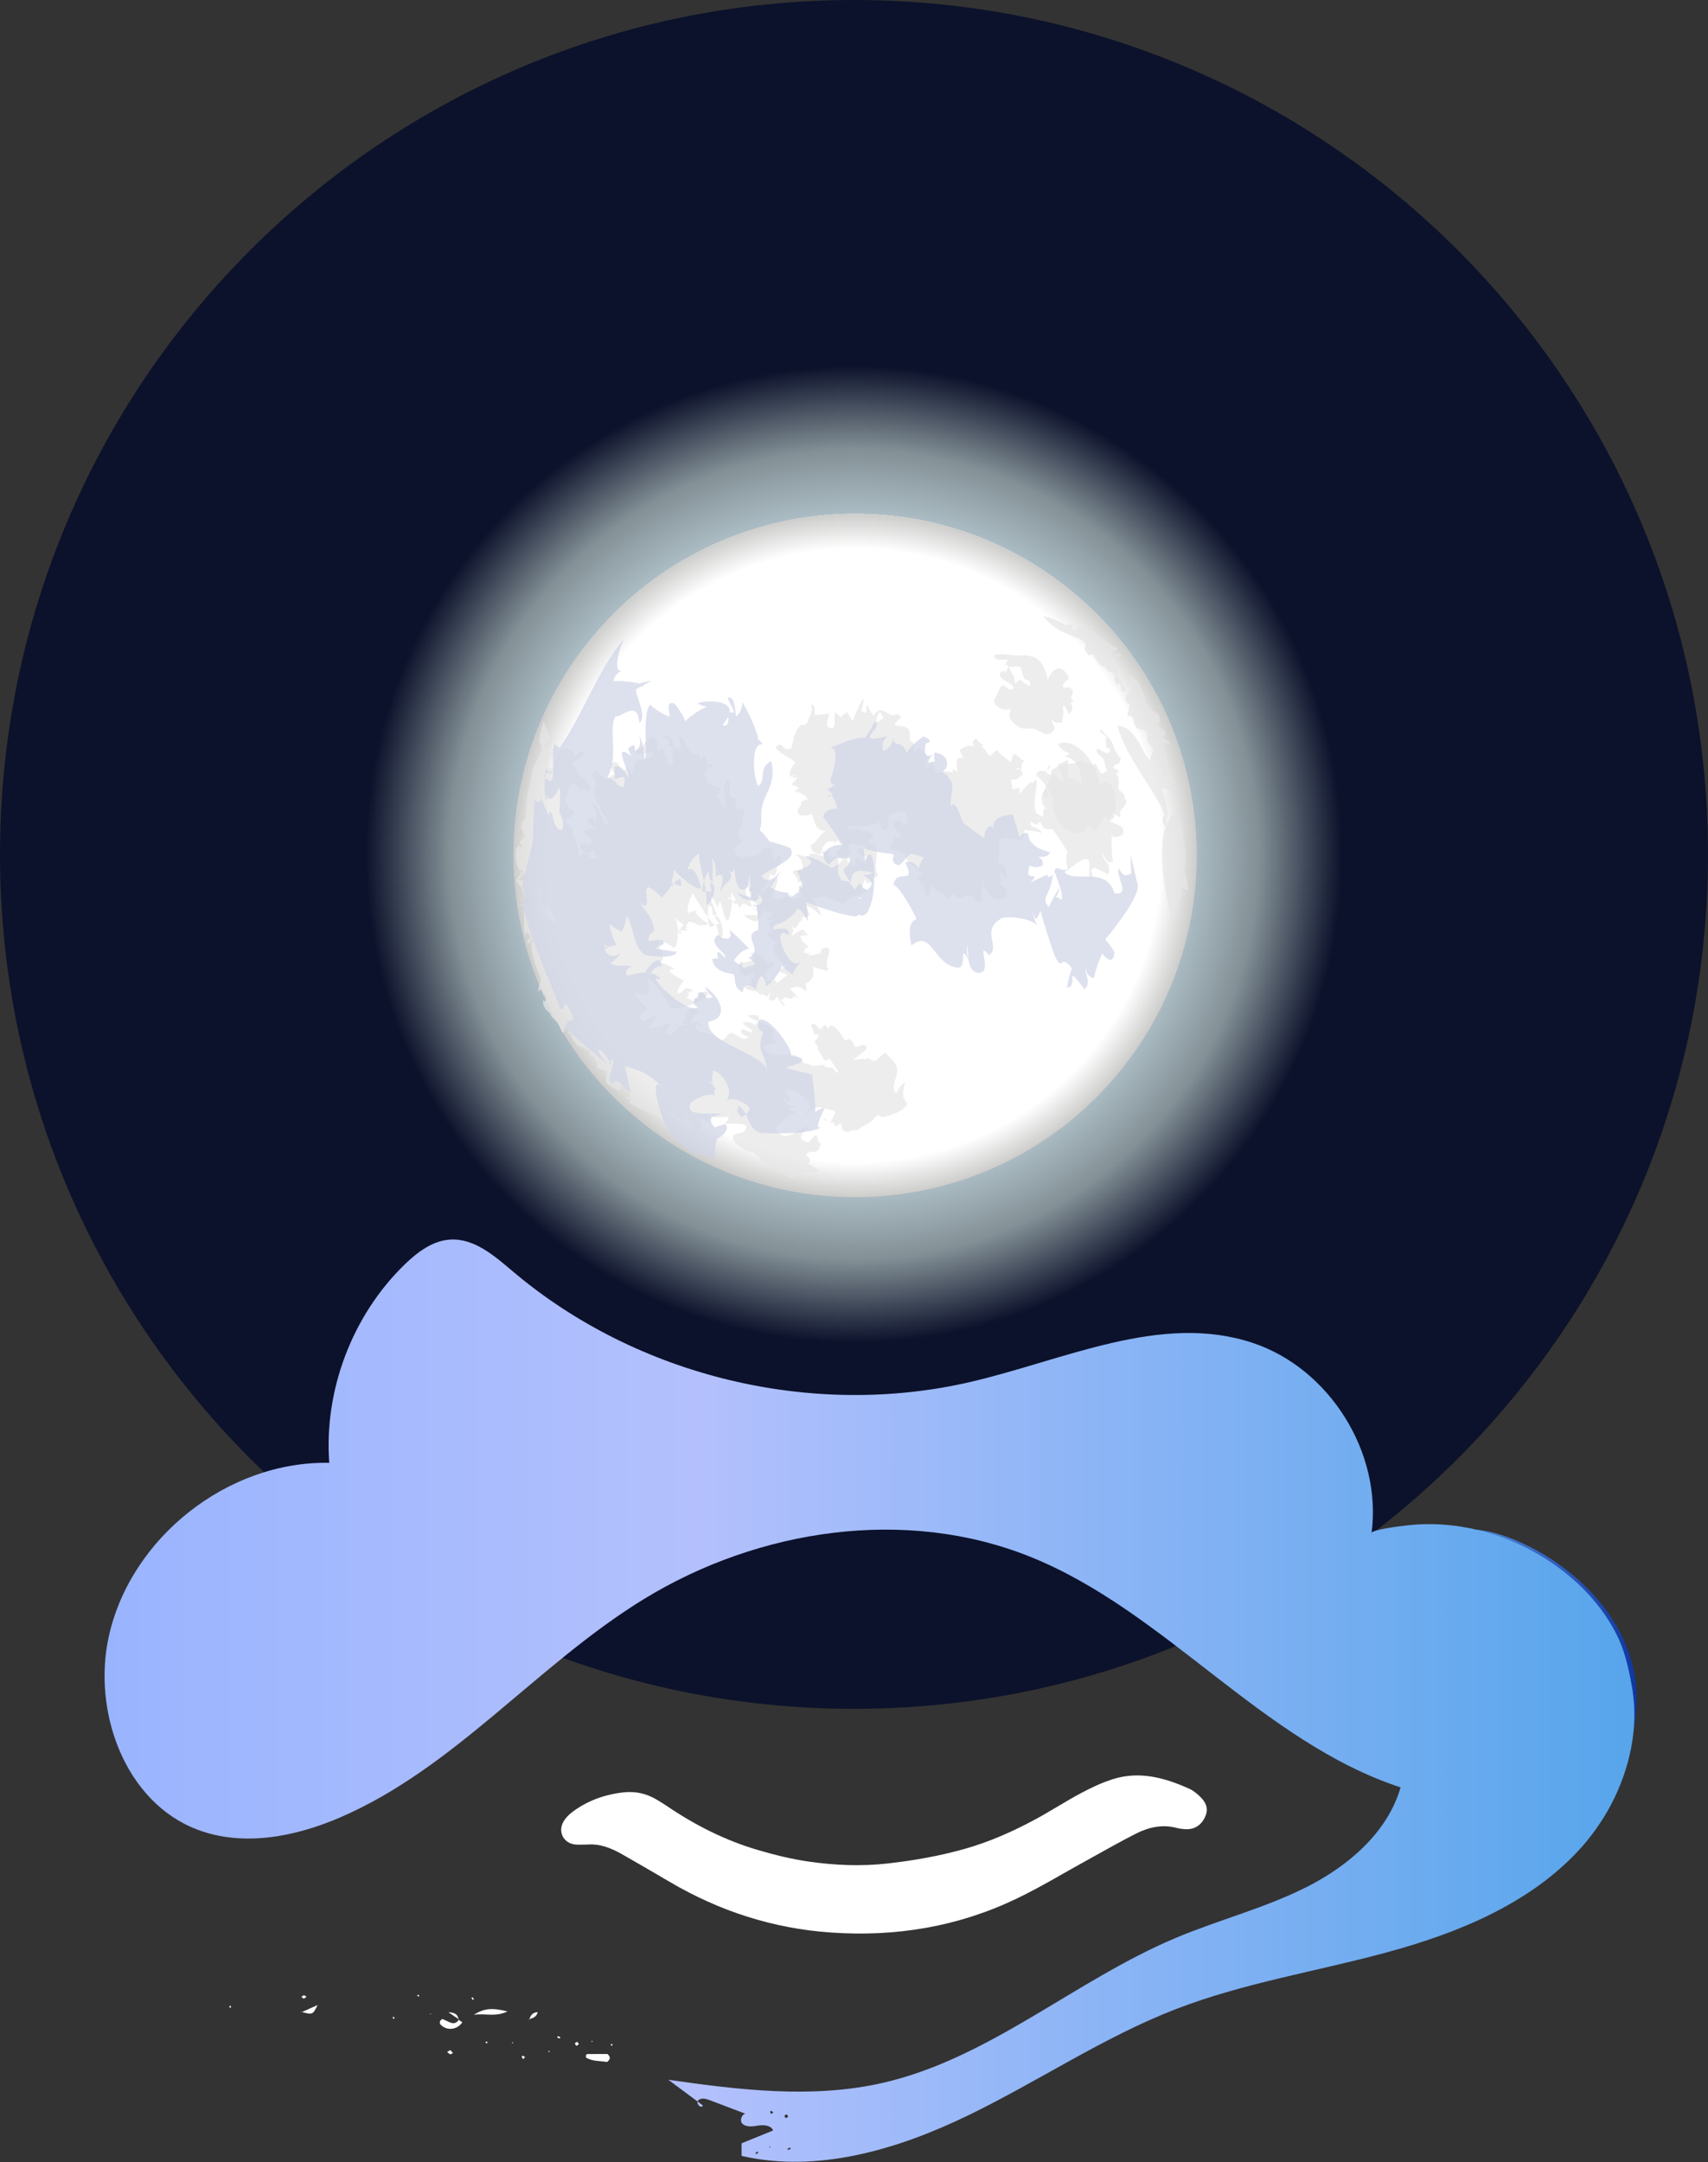 <svg width="98" height="124" viewBox="0 0 98 124" fill="none" xmlns="http://www.w3.org/2000/svg">
<rect x="0" y="0" width="98" height="124" fill="#333333" stroke="none"/>
<path d="M49 98C76.062 98 98 76.062 98 49C98 21.938 76.062 0 49 0C21.938 0 0 21.938 0 49C0 76.062 21.938 98 49 98Z" fill="url(#paint0_radial_205_4310)"/>
<path d="M63.909 61.862C56.841 70.06 44.464 70.977 36.267 63.909C28.069 56.84 27.152 44.464 34.22 36.267C41.288 28.069 53.663 27.152 61.862 34.22C70.062 41.288 70.977 53.663 63.909 61.862Z" fill="url(#paint1_radial_205_4310)"/>
<path d="M63.909 61.862C56.841 70.06 44.464 70.977 36.267 63.909C28.069 56.84 27.152 44.464 34.22 36.267C41.288 28.069 53.663 27.152 61.862 34.22C70.062 41.288 70.977 53.663 63.909 61.862Z" fill="url(#paint2_radial_205_4310)"/>
<g opacity="0.72">
<path d="M66.507 41.683C66.515 41.638 66.429 41.488 66.426 41.44C66.445 41.444 66.693 41.445 66.704 41.488C66.686 41.434 66.581 41.454 66.563 41.417C66.521 41.2 66.515 40.846 66.327 40.952C66.302 40.65 66.198 41.035 65.848 40.391C65.804 40.431 65.65 39.621 65.299 39.124C65.164 38.887 64.997 38.869 64.834 38.758C64.611 39.086 64.811 39.336 64.928 39.652C64.601 39.816 64.466 40.007 64.672 40.367C64.746 40.342 64.802 40.441 64.849 40.424C64.768 40.548 64.704 40.949 64.68 41.094C65.088 40.906 64.991 41.414 65.179 41.698C65.286 41.861 65.677 41.826 65.776 41.958C65.868 42.08 65.754 42.384 65.862 42.536C66.111 42.895 66.211 43.007 66.408 43.464C66.536 43.763 66.693 44.307 66.863 44.528C67.13 44.296 66.988 43.499 66.823 42.907C66.832 42.912 67.069 42.847 67.079 42.852C67.062 42.828 66.802 42.89 66.789 42.869C66.77 42.808 66.762 42.719 66.742 42.659C66.752 42.62 67.107 42.641 67.18 42.65C67.124 42.559 66.81 42.389 66.744 42.234C66.764 42.217 66.833 42.214 66.851 42.184C66.963 41.99 66.708 41.808 66.507 41.683Z" fill="#E6E6E6"/>
<path d="M64.299 39.111C64.302 39.106 64.27 39.133 64.273 39.128C64.289 39.142 64.27 39.243 64.284 39.26C64.405 39.4 64.246 39.735 64.59 39.675C64.517 39.311 64.215 38.879 64.047 38.55C64.045 38.547 64.238 38.45 64.237 38.445C64.227 38.422 64.113 38.451 64.101 38.428C63.969 38.059 63.682 37.872 63.582 37.729C63.635 37.706 63.895 37.476 63.966 37.471C63.991 37.529 64.022 37.617 64.052 37.678C64.085 37.641 64.124 37.763 64.124 37.717C64.159 37.701 64.275 37.612 64.296 37.579C64.223 37.46 63.829 37.508 63.73 37.419C63.766 37.404 64.126 37.237 64.149 37.232C64.088 37.135 63.702 37 63.478 36.779C63.461 36.754 63.437 36.736 63.415 36.716C63.38 36.68 63.326 36.666 63.288 36.638C62.973 36.333 62.707 36.266 62.691 36.266C62.693 36.267 62.645 36.079 62.645 36.081C62.627 36.069 62.627 36.043 62.602 36.035C62.602 36.038 62.707 35.84 62.709 35.843C62.653 35.807 62.585 35.906 62.523 35.896C62.721 36.211 62.429 36.439 62.038 36.084C62.097 36.274 62.138 36.249 62.186 36.368C62.176 36.384 62.409 36.488 62.399 36.508C62.392 36.506 62.356 36.346 62.349 36.345C62.257 36.127 62.161 35.932 62.029 35.891C61.954 35.822 61.724 36.114 61.655 36.127C61.513 36.044 61.457 35.95 61.485 36.03C61.472 36.026 61.614 35.845 61.601 35.837C61.485 35.767 61.229 35.894 61.126 35.833C60.923 35.713 60.055 35.291 59.865 35.355C60.02 35.581 60.322 35.819 60.566 36.005C60.8 36.183 61.088 36.292 61.358 36.409C61.67 36.544 62.561 36.732 62.216 37.257C62.416 37.437 62.401 37.722 62.688 37.488C62.872 37.777 63.06 38.301 63.417 38.232C63.499 38.577 63.728 38.478 63.958 38.643C64.014 38.732 63.913 38.974 63.948 39.01C64.011 39.076 64.007 39.215 64.083 39.271C64.098 39.301 64.286 39.095 64.299 39.111Z" fill="#E6E6E6"/>
<path d="M57.99 40.625C57.922 41.137 57.789 41.1 58.251 41.534C58.642 41.9 58.848 41.727 59.298 41.8C59.666 41.859 59.915 42.28 60.322 42.017C60.717 41.762 60.332 41.532 60.319 41.273C60.357 41.242 60.51 41.443 60.547 41.41C60.606 41.467 60.886 41.415 60.938 41.458C60.938 41.363 60.966 41.199 60.977 41.1C61.073 40.991 60.943 40.564 61.017 40.45C61.17 40.543 61.238 40.795 61.329 40.955C61.624 40.673 61.541 40.551 61.432 40.279C61.444 40.279 61.591 40.244 61.602 40.236C61.578 40.2 61.498 40.086 61.469 40.071C61.461 40.04 61.497 40.153 61.494 40.12C61.505 40.071 61.429 40.05 61.432 40.005C61.505 39.875 61.639 39.743 61.474 39.497C61.401 39.39 61.117 39.457 60.989 39.395C60.928 39.037 61.53 39.015 61.256 38.708C60.664 37.816 60.195 38.784 60.124 38.989C59.956 38.285 59.707 37.699 59.093 37.635C58.925 37.527 58.688 37.595 58.399 37.598C58.066 37.602 57.246 37.394 57.012 37.621C57.193 37.981 57.564 37.753 57.843 37.865C57.845 37.865 57.629 38.161 57.63 38.162C57.629 38.162 57.734 38.09 57.733 38.092C57.767 38.113 57.772 38.164 57.812 38.185C57.931 38.283 58.071 38.255 58.269 38.218C58.315 38.242 58.501 38.218 58.549 38.243C58.658 38.515 58.709 39.091 58.989 38.994C59.141 39.16 59.079 39.063 59.12 39.325C58.973 39.37 58.572 39 58.557 38.984C58.562 39.014 58.397 38.964 58.295 39.215C58.231 39.144 58.287 39.274 58.255 39.258C58.234 39.208 58.249 39.121 58.226 39.063C58.208 38.915 58.193 38.755 58.039 38.583C57.998 38.466 57.876 38.246 57.876 38.246C57.792 38.316 57.708 38.638 57.639 38.567C57.617 38.583 57.716 38.481 57.705 38.504C57.507 38.486 57.386 38.486 57.368 38.707C57.343 39.007 58.213 39.162 58.14 39.523C58.115 39.555 57.917 39.504 57.898 39.535C57.754 39.535 57.63 39.165 57.429 39.37C57.417 39.381 57.023 40.167 57.033 40.215C57.106 40.591 57.68 40.81 57.99 40.625Z" fill="#E6E6E6"/>
<path d="M63.182 41.831C63.163 41.844 63.126 41.877 63.106 41.885C63.193 42.075 63.424 42.154 63.54 42.311C63.533 42.304 63.417 42.379 63.411 42.372C63.446 42.418 63.444 42.656 63.49 42.903C63.49 42.906 63.706 42.934 63.705 42.938C63.571 43.464 63.309 43.027 62.931 42.938C62.845 43.281 63.211 43.31 63.319 43.563C63.399 43.751 63.429 44.008 63.517 44.224C63.48 44.252 63.233 44.373 63.201 44.381C62.81 43.873 62.921 43.701 62.773 43.842C62.624 43.908 62.403 43.67 62.327 43.804C62.118 43.599 61.839 43.647 61.659 43.786C60.988 43.738 60.039 44.153 60.359 44.431C60.224 44.439 60.042 44.325 60.021 44.315C60.056 44.267 60.094 44.231 60.097 44.191C60.117 44.124 60.338 44.002 60.175 43.88C60.173 43.908 60.074 44.236 60.069 44.257C59.873 44.19 59.424 44.134 59.473 44.493C59.617 44.582 59.894 44.864 60.064 45.153C60.148 45.348 60.331 45.448 60.341 45.618C60.333 45.656 60.448 45.831 60.427 45.862C60.369 45.859 60.234 45.76 60.27 45.813C60.264 45.819 60.097 45.838 60.087 45.844C60.079 45.734 60.169 45.618 60.117 45.523C60.075 45.285 60.115 45.103 59.856 45.453C59.657 45.722 59.797 46.247 60.062 46.422C60.066 46.45 59.894 46.359 59.897 46.385C59.836 46.499 59.843 46.794 59.907 46.91C59.906 46.926 60.165 46.657 60.161 46.672C60.071 46.628 59.849 46.859 59.772 46.814C59.718 46.781 59.511 46.677 59.445 46.608C59.216 46.118 59.557 45.1 59.459 44.711C59.186 44.935 59.168 45.006 59.176 44.8C59.15 44.815 58.357 45.636 58.271 45.765C58.309 45.704 58.477 45.597 58.469 45.452C58.479 45.41 58.522 45.3 58.504 45.186C58.498 45.188 58.106 45.267 58.101 45.269C58.076 45.099 58.023 44.858 57.984 44.711C58.038 44.744 58.294 44.688 58.322 44.686C58.523 44.673 58.471 44.48 58.695 44.447C58.655 44.323 58.657 44.252 58.596 44.198C58.574 44.162 58.462 44.135 58.279 44.081C58.583 43.886 58.541 44.549 58.637 43.776C58.649 43.733 58.749 43.691 58.748 43.654C58.749 43.635 58.842 43.593 58.843 43.574C58.838 43.574 58.612 43.607 58.609 43.607C58.574 43.424 58.391 43.406 58.208 43.21C58.066 43.301 58.07 43.54 58.022 43.706C57.867 43.644 57.646 43.428 57.548 43.358C57.413 43.263 57.304 43.167 57.233 43.022C56.986 43.101 56.747 43.373 56.839 43.616C56.823 43.626 56.958 43.398 56.943 43.403C56.794 43.337 56.758 43.337 56.631 43.172C56.559 43.007 56.372 42.868 56.296 42.804C56.293 42.812 56.45 42.784 56.447 42.792C56.372 42.636 56.09 42.57 56.023 42.35C55.666 42.505 55.909 42.811 55.874 42.829C55.511 42.599 55.099 43.038 55.043 43.015C55.064 43 55.231 43.449 55.328 43.543C54.747 43.136 54.884 44.099 54.955 44.239C54.752 44.191 54.563 43.987 54.68 44.313C54.139 44.127 53.975 44.361 53.665 44.363C53.698 44.337 53.617 44.33 53.652 44.317C53.624 43.99 53.537 43.566 53.233 44.056C53.133 44.017 53.22 44.007 53.189 43.941C53.25 43.922 53.105 43.789 53.091 43.688C53.466 43.479 52.91 43.096 52.738 42.87C52.671 42.961 52.514 43.112 52.474 43.238C52.39 43.042 52.489 42.736 52.397 42.555C52.078 42.618 52.285 42.059 52.156 41.865C51.963 41.578 51.658 41.696 51.313 41.574C51.419 41.422 51.531 41.272 51.692 41.181C51.569 40.793 51.428 41.044 51.183 41.019C50.973 40.998 50.709 40.663 50.457 40.74C50.48 40.823 50.681 41.14 50.711 41.219C50.681 41.215 50.66 41.222 50.64 41.199C50.599 41.303 50.429 41.339 50.345 41.41C50.214 41.248 50.406 40.901 50.534 40.747C50.351 40.716 50.186 40.902 50.137 41.054C49.947 40.844 49.802 40.556 49.794 40.43C49.571 40.511 49.941 41.141 49.423 40.76C49.82 39.342 49.205 40.538 48.939 41.352C48.825 41.206 48.697 41.003 48.59 40.839C48.484 40.935 48.322 41.008 48.246 41.151C48.21 41.08 47.935 40.889 47.905 40.816C47.846 41.024 48.032 41.861 47.641 41.753C47.245 41.644 47.587 41.123 47.572 40.861C47.323 41.037 46.962 40.95 46.757 41.026C46.711 40.764 46.797 40.358 46.531 40.419C46.703 40.825 46.389 41.112 46.29 41.524C46.287 41.537 46.366 41.43 46.364 41.445C46.231 41.481 46.148 41.663 45.937 41.562C45.921 41.672 45.67 41.79 45.635 42.118C45.459 42.215 45.563 42.466 45.502 42.537C45.332 42.735 45.589 42.982 45.142 42.961C44.928 42.949 44.883 42.596 44.622 42.74C44.157 42.997 45.559 43.495 45.639 43.758C45.475 43.896 45.197 44.338 45.371 44.574C45.363 44.576 45.449 44.475 45.436 44.503C45.459 44.539 45.469 44.44 45.475 44.422C45.487 44.424 45.483 44.615 45.495 44.617C45.518 44.643 45.711 44.548 45.736 44.567C45.731 44.698 45.442 44.93 45.449 44.973C45.294 44.688 45.503 45.107 45.5 45.11C45.493 44.955 45.639 45.105 45.85 45.178C45.68 45.308 45.399 45.605 45.591 45.387C45.87 45.417 46.239 45.605 46.366 45.826C46.346 45.834 45.968 45.966 45.95 45.971C46.054 46.294 45.68 46.301 45.779 46.61C45.871 46.9 46.379 46.748 46.59 46.685C46.742 47.223 46.851 47.7 47.432 47.652C47.064 47.731 46.942 48.259 46.501 48.505C46.622 48.848 46.599 48.878 47.08 49.006C47.257 48.314 47.438 48.254 47.803 48.239C47.79 48.266 47.857 48.223 47.839 48.251C47.955 48.406 47.908 48.279 48.072 48.183C48.073 48.187 48.314 48.52 48.307 48.517C48.263 48.672 48.09 48.759 47.948 48.846C48.063 49.153 48.4 49.349 48.654 49.511C48.563 49.28 48.585 48.978 48.825 48.96C48.649 48.757 48.669 48.551 48.75 48.419C49.037 48.353 49.352 48.559 49.67 48.437C49.853 48.737 48.34 48.667 49.797 49.185C49.649 49.323 49.711 49.401 49.665 49.536C49.607 49.536 49.518 49.427 49.457 49.411C49.337 49.183 49.203 49.143 49.019 49.353C49.129 49.506 49.056 49.6 49.015 49.757C48.938 49.726 48.944 49.539 48.839 49.519C48.697 49.44 48.543 49.43 48.385 49.355C48.364 49.322 48.271 49.396 48.248 49.363C48.23 49.378 48.174 49.572 48.149 49.584C48.103 49.562 48.134 49.355 48.088 49.335C48.055 49.157 47.869 49.132 47.707 49.185C47.793 49.089 47.572 49.046 47.537 49.117C47.514 49.109 47.555 49.173 47.532 49.165C47.489 49.008 47.616 48.926 47.58 48.77C47.514 48.871 47.189 48.746 47.164 48.863C47.125 48.922 47.323 49.072 47.29 49.125C46.927 49.018 46.615 48.888 46.467 48.985C46.429 48.932 46.47 49.142 46.44 49.079C46.13 49.246 45.876 48.891 45.596 49.071C45.797 49.081 45.84 49.079 45.919 49.297C45.878 49.318 45.907 49.211 45.868 49.239C46.036 49.285 45.967 49.516 46.079 49.6C46.064 49.671 46.029 49.854 46.013 49.945C45.838 49.894 45.591 49.864 45.467 49.999C45.573 50.107 45.644 50.301 45.716 50.331C45.718 50.352 45.713 50.215 45.729 50.217C45.688 50.301 45.79 50.447 45.784 50.57C45.721 50.585 46.094 50.513 46.143 50.641C46.048 50.702 46.023 50.994 46.161 51.049C46.11 51.037 46.079 50.844 45.99 50.823C45.995 50.819 46.105 50.852 46.112 50.844C46.142 50.808 46.061 50.679 46.023 50.73C46.039 50.747 45.995 50.836 46.011 50.854C45.978 50.844 45.924 50.761 45.916 50.748C45.8 50.864 45.858 51.134 46.043 51.248C46.011 51.334 46.067 51.108 46.021 51.141C45.99 51.143 46.053 51.184 46.018 51.185C45.993 51.174 45.929 51.41 45.896 51.382C45.883 51.405 45.919 51.476 45.904 51.496C45.784 51.504 45.541 51.525 45.414 51.55C45.408 51.466 45.38 51.233 45.449 51.387C45.409 51.397 45.325 51.332 45.287 51.346C45.21 51.296 45.089 51.52 45.033 51.423C44.89 51.499 44.822 51.537 44.68 51.618C44.642 51.596 44.396 51.472 44.357 51.463C44.297 51.128 44.69 50.669 44.599 50.336C44.39 50.504 43.987 50.903 43.798 51.151C43.796 51.144 43.624 51.08 43.623 51.073C43.664 50.95 43.999 50.859 44.032 50.653C44.072 50.618 43.999 50.565 44.01 50.526C44.124 50.432 44.194 50.372 44.151 50.121C44.584 50.417 44.515 49.897 44.614 49.66C44.715 49.419 45.069 49.333 44.698 49.025C44.649 49.117 44.515 49.185 44.482 49.31C44.372 49.168 44.395 49.133 44.281 49.005C44.53 48.754 44.025 48.48 43.775 48.698C43.405 49.021 43.778 49.02 43.139 49.092C42.815 49.129 42.465 49.292 42.236 48.985C41.944 48.594 42.405 48.556 42.582 48.216C42.066 47.799 42.434 47.749 42.608 47.268C42.64 47.18 42.59 47.009 42.615 46.907C42.645 46.788 42.673 46.681 42.681 46.54C42.696 46.275 42.546 46.349 42.306 46.422L42.153 46.133C42.358 45.938 42.222 45.717 41.967 45.747C41.868 45.636 41.858 45.26 41.846 45.113C41.83 44.891 41.925 44.935 41.764 44.716C41.495 45.019 41.493 45.288 41.596 45.696C41.615 45.904 41.582 46.328 41.579 46.334C41.467 46.24 41.457 46.062 41.345 46.135C41.414 45.93 41.239 45.831 41.124 45.684C41.132 45.645 41.403 45.211 41.363 45.231C41.384 45.244 40.924 45.062 40.924 45.072C40.667 44.769 40.691 45.128 40.649 45.074C40.708 45.028 40.391 44.619 40.464 44.338C40.536 44.236 40.627 44.101 40.675 43.99C40.698 43.972 40.861 44.035 40.888 44.023C40.868 44.021 40.881 44.008 40.866 44.007C40.896 43.932 40.759 44.074 40.766 44.04C40.814 44.096 40.88 43.931 40.914 43.998C40.876 43.734 40.789 43.772 40.622 43.856C40.621 43.852 40.451 43.889 40.447 43.885C40.444 43.878 40.611 43.845 40.593 43.87C40.56 43.888 40.611 43.983 40.581 44.007C40.68 43.911 40.56 43.64 40.485 43.482C40.363 43.218 40.368 43.41 40.185 43.532C40.185 43.482 40.136 43.307 40.134 43.258C39.397 43.398 39.441 42.484 38.969 42.194C38.95 42.362 39.199 43.104 38.926 43.089C38.946 43.065 38.95 42.981 38.978 42.949C38.938 42.901 38.811 42.911 38.715 42.91C38.605 42.626 38.451 41.898 38.08 42.263C38.087 42.306 38.343 42.342 38.361 42.383C38.435 42.372 38.349 42.735 38.432 42.722C38.395 42.814 38.699 42.812 38.72 42.915C38.702 42.929 38.346 43.061 38.343 43.084C38.362 43.091 38.595 42.982 38.613 42.989C38.648 43.112 38.527 43.269 38.567 43.391C38.578 43.563 38.781 43.921 38.356 43.825C38.339 43.87 38.052 42.966 38.064 42.867C37.96 42.972 37.871 42.943 37.769 43.048C37.772 42.903 37.658 42.411 37.613 42.294C37.533 42.433 37.5 42.469 37.424 42.245C37.13 42.321 36.558 43.297 36.596 43.005C36.117 43.401 37.373 43.177 37.465 43.104C37.712 43.494 36.546 43.66 36.492 43.604C36.455 43.644 36.548 43.701 36.525 43.741C36.394 43.848 36.49 43.69 36.502 43.84C36.52 43.824 36.389 43.868 36.408 43.855C36.376 44.003 36.305 44.277 36.274 44.435C36.144 44.261 36.084 44.099 35.962 43.921C35.936 44.152 35.911 44.111 35.682 44.209C35.49 43.978 35.502 43.601 35.172 43.728C34.817 43.865 35.213 44.231 35.268 44.447C35.278 44.488 35.263 44.384 35.288 44.442C35.194 44.35 34.986 44.557 34.77 44.765C34.702 44.709 34.606 44.561 34.578 44.478C34.608 44.444 34.403 44.505 34.431 44.468C34.331 44.285 34.181 44.015 34.022 44.289C33.933 44.442 34.12 44.764 34.204 44.788C34.153 44.894 34.184 45.019 34.158 45.181C33.978 45.415 34.123 45.829 34.377 46.184C34.535 46.611 34.832 46.992 34.908 47.17C34.895 47.19 34.842 47.325 34.822 47.344C34.473 47.096 34.413 46.077 33.953 46.08C34.069 46.267 34.28 46.71 34.245 46.938C34.192 47.292 34.106 47.113 33.976 46.827C33.31 47.187 34.131 47.357 34.194 47.558C34.205 47.594 34.357 47.484 34.323 47.543C34.093 47.467 33.717 47.474 33.489 47.677C33.607 47.881 33.805 48.088 33.98 48.158C33.989 48.328 34.389 48.507 34.357 48.683C34.268 48.629 34.171 48.431 34.08 48.322C34.05 48.33 34.027 48.238 33.993 48.233C33.96 48.206 33.826 48.472 33.801 48.456C33.79 48.467 33.785 48.413 33.778 48.424C33.62 48.37 33.483 48.274 33.353 48.393C33.12 48.604 33.509 48.998 33.755 48.822C33.777 48.84 33.754 48.721 33.757 48.709C33.782 48.79 33.6 48.934 33.58 49.054C33.635 49.031 33.973 48.776 34.031 48.749C34.138 48.842 34.257 49.153 34.275 49.292C34.265 49.293 34.199 49.279 34.189 49.28C34.156 49.183 34.019 49.257 33.88 49.216C33.834 49.255 33.8 48.968 33.762 49.008C33.702 48.967 33.557 48.926 33.509 48.871C33.422 48.985 33.343 49.086 33.184 49.122C33.146 49.102 33.237 49.102 33.209 49.089C33.194 49.069 33.183 49.227 33.176 49.208C33.273 48.739 33.016 48.23 32.845 47.751C32.887 47.52 32.716 47.416 32.431 47.05C32.622 46.938 33.013 46.71 32.978 46.473C32.557 46.479 32.452 45.994 32.464 45.638C32.464 45.636 32.371 45.664 32.371 45.663C32.633 45.676 32.534 45.224 32.69 45.099C32.731 45.079 32.846 44.973 32.892 44.957C33.156 44.927 33.252 45.56 33.458 45.179C33.493 45.239 33.758 45.443 33.791 45.509C34.13 44.955 33.369 44.701 33.176 44.317C32.988 43.942 32.706 43.952 32.939 43.683C33.069 43.533 33.664 43.419 33.41 43.116C33.127 43.164 32.902 43.465 32.701 43.622C32.653 43.599 32.803 43.553 32.785 43.538C32.777 43.527 32.696 43.766 32.691 43.763C33.493 43.409 32.5 42.43 31.982 43.249C31.886 43.401 31.822 44.102 31.569 44.054C31.208 43.987 31.682 43.251 31.759 43.075C31.68 43.149 31.461 43.184 31.377 43.254C31.385 43.221 31.474 43.033 31.507 42.949C31.442 42.99 31.385 42.949 31.319 42.987C31.139 42.692 31.469 42.608 31.528 42.321C31.581 42.068 31.175 41.578 31.21 41.323C31.096 41.651 31.004 41.964 30.943 42.334C30.896 42.614 31.172 42.821 31.058 43.098C30.839 43.632 30.449 44.041 30.538 44.614C30.499 44.582 30.563 44.571 30.527 44.538C30.377 44.648 30.446 44.803 30.42 44.96C30.225 45.475 30.2 46.186 30.154 46.862C30.108 46.991 29.964 47.124 29.93 47.255C29.837 47.591 30.085 47.733 30.098 47.985C30.093 48.102 29.819 48.203 29.814 48.286C29.803 48.36 29.996 48.482 29.973 48.566C29.973 48.566 29.634 48.465 29.633 48.465C29.63 48.48 29.719 48.528 29.715 48.543C29.705 48.576 29.63 48.591 29.618 48.627C29.541 48.898 29.57 50.009 29.989 49.909C29.994 50.121 30.311 50.29 30.212 50.514C30.182 50.499 29.818 50.498 29.785 50.466C29.783 50.466 29.697 50.366 29.695 50.366C29.689 50.324 29.988 50.042 29.971 50.003C30.063 50.079 30.088 50.319 29.854 50.054C29.811 50.079 29.664 49.915 29.661 49.943C29.653 49.93 29.984 50.136 29.974 50.123C29.948 50.217 29.864 50.278 29.869 50.395C29.829 50.415 29.603 50.428 29.58 50.45C29.631 50.6 29.832 50.755 29.92 50.93C30.012 51.233 30.144 51.431 30.245 51.481C30.237 51.484 30.342 51.649 30.403 51.596C30.403 51.596 30.172 51.309 30.174 51.309C30.18 51.303 30.451 51.499 30.459 51.492C30.672 50.811 30.867 50.362 31.081 50.907C31.145 50.93 31.017 51.161 31.032 51.421C31.02 51.596 31.068 51.797 31.132 51.89C31.139 51.926 31.212 51.919 31.221 51.954C31.228 51.934 31.345 52.045 31.353 52.023C31.36 52.027 31.043 51.931 31.052 51.934C31.061 52.132 31.304 52.122 31.388 51.958C31.474 52.04 31.865 52.597 31.817 52.889C31.756 52.937 31.492 52.756 31.343 52.685C31.129 52.584 30.85 52.334 30.646 52.172C30.677 52.284 30.778 52.264 30.794 52.395C30.542 51.862 30.078 52.06 29.844 51.451C29.832 51.565 30.014 51.71 30.022 51.888C30.007 51.885 29.689 51.898 29.674 51.896C29.694 51.926 30.05 51.918 30.065 51.949C30.098 52.518 29.989 53.3 30.138 53.623C30.139 53.627 30.255 53.457 30.286 53.452C30.311 53.47 30.664 54.087 30.494 54.158C30.322 53.917 30.535 53.906 30.413 53.777C30.349 53.823 30.253 53.957 30.242 54.069L30.515 54.112C30.421 54.682 30.806 55.553 31.023 56.118C31.063 56.222 30.819 56.802 30.893 56.865C30.901 56.873 31.048 56.7 31.056 56.707C31.145 56.916 31.226 57.046 31.241 57.101C31.34 57.007 31.33 57.203 31.355 57.498C31.305 57.474 31.465 57.483 31.416 57.462C31.399 57.429 31.465 57.304 31.408 57.221C31.433 57.272 31.216 57.429 31.239 57.477C31.225 57.47 31.212 57.33 31.197 57.32C31.058 57.561 31.314 57.967 31.527 58.074C31.558 58.145 31.553 58.115 31.576 58.17C31.645 58.396 31.965 58.546 32.069 58.775C32.158 58.973 32.353 59.577 32.373 58.991C32.399 59.009 32.566 58.98 32.605 59.011C32.625 59.064 32.602 59.128 32.62 59.178C32.627 59.151 32.571 59.235 32.581 59.204C32.643 59.257 32.693 59.275 32.759 59.339C32.904 59.654 32.986 59.963 32.985 59.732C33.005 59.775 33.066 59.861 33.052 59.885C33.115 60.017 33.57 60.082 33.857 60.271C33.887 60.307 33.803 60.489 33.834 60.527C33.874 60.552 33.965 60.524 34.004 60.548C34.189 60.666 34.191 60.853 34.276 61.02C34.281 61.098 34.339 61.126 34.248 61.198C34.359 61.365 34.709 61.306 34.834 61.447C34.844 61.492 34.776 61.63 34.821 61.658C34.865 61.749 34.709 61.916 34.758 62.008C34.926 62.32 35.321 62.431 35.644 62.666C35.619 62.61 35.469 62.596 35.461 62.536C35.583 62.483 35.684 62.666 35.588 62.374C35.593 62.332 35.642 62.119 35.652 62.079C35.918 62.272 36.122 62.67 36.213 62.965C36.201 62.972 36.048 62.916 36.043 62.924C36.032 62.919 35.878 63.026 35.868 63.029C35.88 63.038 36.258 63.001 36.266 63.01C36.262 63.036 36.117 63.056 36.16 63.09C36.175 63.125 36.058 63.315 36.088 63.367C36.109 63.354 36.144 63.301 36.132 63.267C36.478 63.483 37.417 63.876 38.145 64.22C38.145 64.222 38.024 64.22 38.024 64.222C38.166 64.413 38.293 64.801 38.648 64.403C38.615 64.347 38.659 64.601 38.631 64.547C38.765 64.628 39.156 64.407 39.23 64.483C39.114 64.29 38.466 64.179 38.387 63.91C38.433 63.862 38.626 63.879 38.663 63.867C38.697 63.876 38.677 63.927 38.704 63.923C38.89 64.016 38.959 64.26 39.204 64.247C39.202 64.222 39.299 64.238 39.306 64.209C39.342 64.252 39.499 64.356 39.504 64.356C39.489 64.337 39.342 64.417 39.317 64.387C39.334 64.324 39.364 64.102 39.372 64.044C39.487 64.151 39.69 64.369 39.801 64.481C39.791 64.509 39.639 64.671 39.621 64.697C39.532 64.699 39.538 64.628 39.425 64.646C39.649 64.893 39.637 65.098 39.705 65.161C39.731 65.161 39.862 65.365 39.888 65.367C39.888 65.355 39.83 65.067 39.84 65.062C39.953 65.126 40.089 65.159 40.225 65.215C40.35 65.266 40.855 65.431 41.041 65.481C40.86 65.194 40.329 65.108 40.165 64.779C40.162 64.746 40.177 64.712 40.174 64.667C40.312 64.69 40.169 64.507 40.274 64.496C40.167 64.352 40.271 64.283 40.154 64.158C40.357 64.149 40.528 64.351 40.72 64.382C40.792 64.179 40.708 63.925 40.82 63.839C40.767 64.466 42.371 63.612 41.579 64.458C41.783 64.474 43.258 64.276 42.692 64.879C42.463 65.123 41.899 64.855 42.095 65.415C42.16 65.598 42.435 65.713 42.584 65.825C42.739 66.02 43.146 66.012 43.377 66.203C43.717 66.553 43.944 66.812 44.497 66.99C44.784 67.082 45.104 67.481 45.348 67.539C45.606 67.6 45.823 67.363 46.089 67.401C45.992 67.341 45.86 67.27 45.777 67.189C45.831 67.135 45.98 67.293 46.049 67.28C46.086 67.29 46.13 67.28 46.153 67.26C46.401 67.257 46.79 67.262 47.013 67.189C46.938 67.011 46.524 66.817 46.353 66.762C46.546 66.581 46.49 66.33 46.232 66.267C46.366 65.944 46.668 66.13 46.881 66.013C47.011 65.942 47.013 65.683 47.14 65.581C47.004 65.596 47.079 65.519 46.932 65.464C46.904 65.454 46.934 65.139 46.831 65.108C46.701 65.068 46.465 65.532 46.358 65.507C45.645 65.349 46.016 64.954 46.404 64.699C46.231 64.374 45.376 65.347 44.904 65.118C44.055 64.705 44.947 64.352 45.163 64.013C45.285 63.927 45.422 63.933 45.483 63.882C45.538 63.877 45.627 63.788 45.676 63.8C45.629 63.664 45.469 63.77 45.333 63.704C45.319 63.711 45.302 63.549 45.287 63.552C45.32 63.528 45.576 63.499 45.602 63.471C45.553 63.409 45.282 63.443 45.187 63.414C45.185 63.402 45.201 63.343 45.201 63.331C45.154 63.331 45.135 63.136 45.107 63.138C45.06 63.128 45.107 63.156 45.06 63.151C45.03 63.107 45.038 63.168 45.008 63.123C44.989 63.056 44.857 62.914 44.863 62.849C45.05 62.958 45.089 63.173 45.305 63.179C45.343 62.962 45.284 62.84 45.119 62.752C45.126 62.714 45.058 62.535 45.078 62.495C45.455 62.445 45.663 62.554 46.051 62.866C46.348 63.105 46.712 63.56 46.267 63.734C46.308 64.189 46.407 63.663 46.615 63.582C46.968 63.445 47.174 63.513 47.555 63.633C47.758 63.697 48.063 63.666 47.828 64.006C47.78 64.075 47.7 64.389 47.587 64.379C47.369 64.275 47.321 64.077 47.229 64.144C47.235 64.151 47.117 63.823 47.123 63.828C47.097 63.824 47.206 64.009 47.184 64.009C47.306 64.346 47.506 64.342 47.796 64.37C47.861 64.384 47.902 64.57 47.968 64.575C48.034 64.587 48.184 64.4 48.242 64.425C48.303 64.504 48.263 64.707 48.352 64.745C48.324 64.751 48.311 64.687 48.283 64.697C48.296 64.76 48.365 64.874 48.444 64.852C48.575 64.974 48.708 64.916 48.873 64.824C48.971 64.834 48.872 64.766 48.87 64.687C48.872 64.687 48.886 64.796 48.888 64.796C48.939 64.897 49.187 64.715 49.231 64.817C49.386 64.587 49.649 64.563 49.835 64.418C50.038 64.323 50.165 64.064 50.363 63.95C50.422 63.93 50.567 64.087 50.633 64.07C51.127 63.947 51.902 63.763 52.102 63.209C51.941 63.372 52.064 63.298 51.937 63.16C52.008 63.102 51.897 63.097 51.918 63.074C51.75 62.856 51.866 62.861 51.816 62.754C51.839 62.561 51.874 62.228 51.922 62.099C51.758 62.094 51.511 62.502 51.44 62.693C51.028 62.478 51.511 61.73 51.483 61.363C51.452 60.953 51.085 60.674 50.79 60.365C50.335 60.611 50.35 61.104 49.771 60.641C49.728 60.827 49.609 60.692 49.428 60.723C49.289 60.723 49.027 60.799 48.933 60.791C49.038 60.73 49.743 60.184 49.736 60.116C49.711 59.846 49.362 59.908 49.225 60.044C49.22 60.035 49.197 60.019 49.192 60.011C49.137 60.063 48.959 59.999 48.979 60.009C48.956 60.044 49.117 60.02 49.103 60.067C48.971 59.913 48.921 59.686 48.784 59.592C48.733 59.557 48.547 59.664 48.502 59.672C48.217 59.303 48.042 58.866 47.671 58.8C47.679 58.787 47.483 59.009 47.493 58.998C47.384 58.754 47.354 58.719 47.196 58.899C47.192 58.899 47.079 59.051 47.075 59.051C46.831 58.862 46.777 58.569 46.531 58.8C46.665 59.09 46.661 59.084 46.708 59.291C46.711 59.324 47.009 59.328 47.013 59.361C47.013 59.379 46.919 59.42 46.917 59.44C46.889 59.763 46.559 59.621 46.843 59.892C46.981 60.024 46.877 60.256 46.989 60.286C47.059 60.38 47.098 60.459 47.191 60.586C47.191 60.662 47.244 60.746 47.311 60.822C47.343 60.857 47.562 60.73 47.618 60.738C47.997 61.282 48.36 61.791 47.852 61.37C47.879 61.193 47.522 61.258 47.305 61.164C47.31 61.101 47.329 61.019 47.166 61.081C47.169 61.086 47.115 61.101 47.118 61.106C46.96 61.058 46.745 61.141 46.585 61.112C46.587 61.088 46.605 61.071 46.575 61.084C46.292 61.04 45.845 60.837 45.83 60.824C45.838 60.039 44.057 61.017 43.804 59.994C44.075 59.829 44.682 59.971 44.434 59.588C44.401 59.593 44.357 59.39 44.329 59.389C44.608 59.019 43.963 58.79 43.545 58.599C43.614 58.035 43.237 58.275 42.877 58.206C43.034 58.364 43.158 58.453 43.375 58.529C43.398 58.557 43.478 58.523 43.52 58.575C43.45 58.651 43.365 58.734 43.296 58.816C43.163 58.61 42.798 58.549 42.627 58.669C42.699 58.831 43.044 58.978 43.159 59.092C43.163 59.105 43.118 59.206 43.121 59.217C42.986 59.227 42.666 58.993 42.587 59.036C42.354 59.161 42.744 59.455 42.933 59.453C42.661 59.819 42.292 59.28 41.965 59.242C41.782 59.221 41.589 59.679 41.383 59.658C41.228 59.643 41.017 59.359 40.853 59.323C40.654 59.278 40.33 59.209 40.101 59.146C40.047 59.118 40.047 59.067 39.997 59.034C39.873 58.912 39.845 58.976 39.888 58.891C39.941 58.919 39.953 58.825 39.979 58.818C39.939 58.785 39.928 58.788 39.903 58.765C39.974 58.683 40.149 58.787 40.291 58.803C40.258 58.732 40.089 58.698 40.038 58.64C39.967 58.675 39.731 58.64 39.662 58.676C39.562 58.425 39.895 58.157 40.08 58.018C39.893 57.655 39.596 57.879 39.383 58.039C39.38 58.043 39.489 58.293 39.487 58.297C39.461 58.3 39.362 58.107 39.336 58.132C39.233 58.178 39.382 58.264 39.281 58.442C39.235 58.524 39.169 58.561 39.172 58.64C39.121 58.671 39.306 58.638 39.329 58.787C39.326 58.797 38.992 58.777 38.986 58.787C38.912 58.924 38.578 59.376 38.418 59.338C37.924 59.219 38.493 58.881 38.516 58.688C37.998 58.676 38.056 58.935 37.744 58.917C37.615 58.846 37.363 59.049 37.249 58.98C37.218 58.818 37.721 58.437 37.623 58.206C37.416 58.204 37.143 58.457 36.99 58.577C36.879 58.498 36.652 58.414 36.627 58.363C37.104 57.922 36.987 58.265 36.752 58.255C36.766 58.194 36.744 58.208 36.737 58.166C36.675 58.18 36.66 58.158 36.589 58.194C36.571 58.17 36.513 58.171 36.51 58.13C36.871 58.308 36.881 57.952 37.171 57.873C37.082 57.817 36.426 57.109 36.385 56.908C36.744 57.008 37.16 57.086 37.211 57.056C37.252 57.093 37.219 56.205 37.137 56.065C37.823 56.612 37.712 56.69 38.328 57.483C38.263 58.322 40.83 57.325 40.593 56.919C40.314 56.665 39.877 57.271 39.807 57.431C39.796 57.389 39.415 57.221 39.35 57.241C39.441 57.142 39.7 57.005 39.471 57.069C39.367 56.819 40.175 56.888 39.392 56.66C38.986 56.89 39.304 56.87 38.859 56.979C38.793 56.824 39.235 56.217 39.23 56.227C39.182 56.195 37.884 55.57 38.676 55.577C38.635 55.42 37.603 55.102 37.536 55.047C38.478 55.53 37.833 54.196 37.643 54.051C37.698 54.071 37.678 54.219 37.724 54.236C37.734 54.245 37.775 54.188 37.78 54.199C37.787 54.193 37.869 53.945 37.872 53.94C38.399 54.107 38.392 54.175 38.663 54.377C39.012 54.01 38.771 53.533 38.964 53.346C39.095 53.49 39.131 53.525 39.039 53.564C39.037 53.566 38.864 53.325 38.861 53.327C38.917 53.276 39.276 53.398 39.423 53.394C39.301 53.209 39.291 53.13 39.443 53.244C39.164 52.477 38.941 54.14 38.796 52.678C38.938 53.168 38.778 52.753 38.742 52.601C39.004 52.908 39.464 53.315 39.468 52.863C39.558 52.843 39.948 52.927 40.051 53.071C41.201 53.03 40.291 52.962 39.892 52.296C40.009 52.19 40.073 52.177 39.849 52.218C39.801 52.301 39.51 52.319 39.487 52.37C39.375 52.117 39.543 51.613 39.758 51.222C39.953 51.608 40.837 53.059 41.114 53.076C41.249 53.516 41.191 53.587 41.249 53.754C41.661 53.907 41.432 52.461 41.005 52.525C40.975 52.606 41.252 52.941 41.264 52.972C41.233 52.992 40.807 53.122 40.749 53.186C40.563 52.911 40.607 52.23 40.663 51.918C41.115 52.103 40.617 52.551 41.13 52.469C41.211 52.637 40.781 51.535 40.568 51.139C40.906 51.415 41.198 51.944 41.132 52.093C41.185 52.028 41.233 51.822 41.289 51.718C41.452 51.695 41.549 53.025 41.797 52.731C41.841 52.817 41.96 52.071 42.049 51.618C42.056 51.624 41.734 51.491 41.746 51.496C41.764 51.459 41.985 51.515 41.967 51.482C42.003 51.332 41.906 51.217 41.973 51.171C42.544 52.139 41.924 51.256 42.153 51.875C42.404 51.664 42.326 51.972 42.443 52.08C42.625 51.514 43.029 52.159 43.128 51.941C43.039 51.649 42.546 51.114 42.92 50.72C42.963 50.702 42.884 50.574 42.882 50.545C42.927 50.511 42.847 50.593 42.907 50.562C42.92 50.714 43.041 51.863 43.436 51.799C43.304 51.953 43.286 52.065 43.176 52.08C43.27 52.103 43.192 51.893 43.28 51.832C43.278 51.852 43.479 52.114 43.478 52.136C43.446 52.159 43.228 52.093 43.189 52.116C43.235 52.151 43.392 52.154 43.413 52.182C43.413 52.23 43.492 52.4 43.496 52.441C43.405 52.523 42.811 52.456 42.689 52.482C42.831 52.606 43.176 52.903 43.408 52.824C43.601 52.758 43.643 52.451 43.849 52.322C43.882 52.33 43.816 52.08 43.84 52.104C43.892 52.066 44.012 52.352 44.073 52.33C44.093 52.355 44.033 52.314 44.048 52.339C44.058 52.362 44.276 52.297 44.286 52.322C44.344 52.489 44.081 52.682 43.954 52.804C44.027 52.809 44.292 52.721 44.372 52.73C44.378 52.749 44.118 52.914 44.121 52.947C44.076 53.028 44.297 53.32 44.297 53.404C43.768 53.477 44.215 53.846 44.69 54.125C44.708 54.148 44.586 54.008 44.591 54.018C43.852 54.589 45.244 55.379 45.112 55.514C44.931 55.458 44.789 55.578 44.647 55.705C44.545 55.661 44.98 55.785 45.172 55.921C45.058 55.981 44.678 56.324 44.584 56.382C44.459 56.253 44.439 56.04 44.436 56.062C44.066 56.156 44.142 55.994 44.49 56.213C44.411 56.161 44.288 56.263 44.207 56.261C44.134 56.177 43.941 56.273 43.911 56.166C43.935 56.109 44.048 56.068 43.984 56.083C43.972 56.081 43.822 55.859 43.831 55.852C44.151 55.608 44.677 55.037 44.461 55.212C44.405 55.146 44.166 55.199 44.048 55.206C43.743 54.927 43.507 54.523 43.037 54.658C43.161 54.783 43.225 54.872 43.296 55.047C42.956 55.093 42.846 55.268 42.499 55.156C42.33 55.456 42.481 55.903 42.78 55.956C42.953 56.065 43.273 55.588 43.288 55.961C43.25 55.982 43.361 56.223 43.334 56.253C43.288 56.24 43.257 56.01 43.288 56.038C43.278 56.033 43.202 56.07 43.082 56.128C43.167 56.228 43.064 56.467 43.172 56.589C43.13 56.583 43.283 56.401 43.248 56.41C43.009 56.469 42.884 56.418 42.699 56.566C42.935 56.971 43.382 56.644 43.629 57.076C43.773 56.914 43.834 57.093 43.992 57.152C44.03 57.188 44.154 56.923 44.182 56.919C44.215 56.941 44.09 57.294 44.123 57.312C44.175 57.363 44.327 57.381 44.398 57.383C44.408 57.386 44.576 57.165 44.586 57.168C44.739 57.368 44.85 57.663 45.056 57.69C45.027 57.568 44.862 57.483 44.809 57.358C44.819 57.355 45.046 57.19 45.056 57.187C45.224 57.259 45.317 57.31 45.492 57.228C45.502 57.193 45.563 57.139 45.558 57.102C45.625 57.13 45.66 57.233 45.731 57.254C45.716 57.053 45.475 56.86 45.34 56.733C45.573 56.505 46.033 56.57 46.222 56.855C46.295 56.768 46.257 56.662 46.252 56.543C46.155 56.51 46.279 56.443 46.214 56.41C46.708 56.187 46.734 55.84 46.635 55.412C46.721 55.483 47.981 55.954 47.369 55.349C47.313 55.395 47.471 55.497 47.427 55.55C47.407 55.526 47.435 55.323 47.441 55.27C47.458 55.248 47.43 55.202 47.425 55.167C47.522 54.793 47.828 54.133 47.184 54.404C47.108 54.437 47.098 54.643 47.06 54.696C46.887 54.702 46.567 54.818 46.336 54.791C46.435 54.763 46.51 54.575 46.267 54.686C46.234 54.673 46.211 54.696 46.18 54.664C46.069 54.404 46.298 54.338 46.417 54.331C46.341 54.232 46.14 54.079 46.016 53.96C45.998 53.889 45.934 53.747 45.924 53.686C46.057 53.665 46.166 53.614 46.328 53.657C46.345 53.503 46.155 53.529 46.183 53.411C46.031 53.163 45.701 53.508 45.422 53.665C45.411 53.655 45.526 53.389 45.52 53.373C45.51 53.35 45.467 53.213 45.464 53.188C45.48 53.173 45.314 53.305 45.337 53.299C45.386 53.318 45.497 53.083 45.55 53.134C45.538 53.094 45.525 53.264 45.518 53.229C45.703 53.246 45.741 53.129 45.843 52.899C45.822 52.84 46.005 52.883 45.96 52.805C46.057 52.789 45.985 52.597 46.109 52.581C46.665 52.5 46.409 52.505 46.277 51.994C46.51 51.919 46.869 52.353 47.087 52.489C47.125 52.273 46.736 51.763 46.594 51.51C46.625 51.509 46.656 51.499 46.694 51.501C46.831 51.53 47.009 51.421 47.133 51.387C47.628 51.454 48.35 51.849 48.41 51.87C48.39 51.792 48.949 51.285 48.984 51.319C48.563 51.603 49.86 51.217 49.691 51.017C49.594 50.994 49.409 50.981 49.451 51.087C49.404 51.083 49.545 50.488 49.657 50.423C49.642 50.483 49.741 50.577 49.764 50.663C50.092 50.588 50.053 50.377 49.978 50.222C50.058 50.344 50.099 50.407 50.381 50.234C50.043 49.632 50.51 48.996 50.183 48.38C50.058 48.457 49.827 48.33 49.792 48.193C50.337 48.099 50.081 47.796 49.66 47.629C49.647 47.614 49.609 47.677 49.584 47.677C49.378 47.611 49.047 47.428 48.898 47.594C48.896 47.594 48.886 47.517 48.872 47.537C48.816 47.565 48.685 47.688 48.595 47.792L48.966 48.055C49.028 47.941 48.819 47.778 48.817 47.764C48.809 47.761 48.702 47.438 48.58 47.372C48.921 47.375 49.733 47.476 50.374 47.199C50.421 47.19 50.355 47.066 50.396 47.06C50.464 47.172 50.518 47.464 50.622 47.53C50.981 47.759 50.94 47.331 50.973 47.271C51.046 47.144 50.912 46.864 51.013 46.771C51.041 46.779 51.066 46.793 51.125 46.705C51.123 46.704 51.123 46.661 51.122 46.659C51.239 46.567 51.471 46.623 51.605 46.529C51.701 46.489 51.786 46.459 51.805 46.461C51.676 46.592 51.862 46.588 52.098 46.582C51.871 46.672 52.118 47.058 52.078 47.34C52.054 47.307 51.824 47.235 51.811 47.223C51.777 46.986 51.44 46.948 51.198 47.25C51.313 47.362 51.452 47.718 51.706 47.868C51.676 48.251 51.278 47.956 51.269 47.967C51.384 48.076 51.001 48.681 51.005 48.696C51.146 48.665 51.899 48.896 51.974 48.987C51.768 49.279 52.893 50.151 52.958 50.039C52.758 50.24 52.908 50.158 52.595 50.321C52.779 50.667 52.854 50.313 52.803 50.672C52.743 50.7 53.043 50.796 53.042 50.867C53.04 51.034 53.157 51.4 53.248 51.553C53.342 51.375 53.357 50.969 53.486 50.79C53.739 51.065 53.769 51.205 54.079 51.218C54.249 51.397 54.457 51.545 54.437 51.505C54.546 51.482 54.647 51.271 54.751 51.235C54.85 51.4 54.799 51.52 55.102 51.479C55.326 51.448 55.516 51.179 55.808 51.43C55.846 51.418 55.803 51.468 55.843 51.472C56.131 51.895 56.483 51.779 56.303 51.314C56.273 51.237 56.46 50.922 56.306 50.811C56.39 50.839 56.56 51.011 56.641 51.078C56.555 50.865 56.229 50.532 56.277 50.31C56.366 50.458 56.682 51.285 56.951 51.474C57.19 51.7 57.825 51.59 57.753 51.111C57.728 50.951 57.479 50.834 57.35 50.702C57.355 50.679 57.415 50.55 57.393 50.527C57.383 50.534 57.365 50.58 57.359 50.585C57.336 50.555 57.402 50.565 57.393 50.532C57.392 50.503 57.497 50.537 57.497 50.508C57.514 50.445 57.286 50.093 57.405 50.018C57.466 50.057 57.621 50.362 57.675 50.39C57.858 50.128 57.677 49.773 57.524 49.607C57.486 49.566 57.365 49.62 57.304 49.562C57.294 49.011 57.388 48.521 57.314 48.307C57.517 47.565 58.894 48.79 58.774 47.571C59 47.641 59.548 47.654 59.77 47.786C59.638 47.289 59.008 47.622 59.17 47.101C59.241 47.235 59.412 47.276 59.569 47.288C59.551 47.261 59.521 47.111 59.48 46.908C59.508 46.869 59.521 46.953 59.533 46.9C59.564 46.948 59.409 46.958 59.447 47.052C59.482 47.194 59.671 47.194 59.719 47.172C59.826 47.434 59.93 47.556 60.094 47.548C60.169 47.545 60.316 47.589 60.374 47.528C60.717 47.994 61.006 48.436 61.25 48.848C61.261 48.912 61.166 48.995 61.176 49.074C61.202 49.322 61.136 50.006 61.479 49.714C61.542 49.661 61.638 49.698 61.643 49.595C61.948 49.411 62.203 49.158 62.454 49.308C62.603 49.585 62.365 50.176 62.596 50.44C62.766 50.364 62.644 50.019 62.594 49.871C62.601 49.854 62.834 49.769 62.839 49.754C63.033 49.902 63.338 50.009 63.584 50.156C63.705 49.897 63.617 49.472 63.426 49.396C63.315 49.193 63.18 48.917 63.177 48.848C63.324 49.021 63.531 49.66 63.853 49.376C63.797 49.09 63.757 48.437 63.795 47.847C63.863 47.842 63.795 47.989 63.843 48C63.931 48.022 64.132 47.979 64.138 47.979C64.388 47.964 64.518 47.796 64.434 47.528C64.371 47.325 63.868 47.25 63.66 47.053C63.686 46.809 63.823 46.659 63.848 46.54C64.008 46.664 64.077 46.827 64.269 46.872C64.285 46.781 64.255 46.603 64.29 46.499C64.369 46.342 64.653 46.159 64.633 45.904C64.666 45.869 64.538 45.843 64.534 45.866C64.562 45.615 64.429 45.412 64.198 45.32C64.138 45.095 64.232 44.746 64.142 44.521C64.127 44.457 64.049 44.47 64.048 44.404C64.034 44.424 64.147 44.249 64.137 44.274C64.124 44.239 64.221 44.376 64.208 44.342C64.209 44.284 64.132 44.145 64.096 44.144C64.061 44.068 63.929 44.104 63.893 44.033C63.911 43.956 63.919 43.926 63.962 43.855C64.257 43.893 64.374 43.505 64.246 43.363C64.287 43.363 64.218 43.487 64.231 43.5C64.244 43.368 64.021 43.136 63.907 42.901C63.916 42.519 63.338 42.059 63.182 41.831ZM45.553 44.493C45.554 44.487 45.556 44.447 45.556 44.44C45.561 44.447 45.696 44.483 45.701 44.49C45.696 44.492 45.558 44.493 45.553 44.493ZM49.444 50.173L49.416 50.151C49.418 50.151 49.479 50.041 49.479 50.041C49.479 50.039 49.444 50.171 49.444 50.173ZM48.611 47.695C48.608 47.687 48.585 47.649 48.581 47.642C48.614 47.631 48.768 47.72 48.774 47.731C48.751 47.745 48.624 47.687 48.611 47.695ZM53.101 50.692C53.119 50.672 53.164 50.631 53.185 50.618C53.172 50.639 53.126 50.679 53.101 50.692Z" fill="#E6E6E6"/>
</g>
<g opacity="0.72">
<path d="M67.927 49.946C68.091 49.678 68.026 47.474 67.442 46.61C66.143 47.514 66.783 51.112 67.233 52.72C67.545 52.608 67.766 50.917 68.028 51.242C67.767 51.254 67.688 51.153 67.79 50.939C67.932 50.965 68.068 51.016 68.193 51.09C68.145 50.815 68.106 50.19 67.927 49.946C68.066 50.137 67.951 49.908 67.927 49.946Z" fill="#E6E6E6"/>
<path d="M66.831 46.745C66.681 46.819 66.653 47.326 66.894 47.377C67.115 46.1 66.929 46.277 66.668 45.198C67.011 45.188 67.181 45.459 67.374 45.322C67.232 45.188 67.079 45.069 66.915 44.964C67.066 44.955 67.214 44.949 67.364 44.944C67.196 44.063 66.317 43.961 66.544 43.119C66.175 42.598 65.875 43.763 66.023 43.624C65.561 43.355 65.244 41.674 64.121 41.62C64.507 43.311 66.422 45.553 66.831 46.745C66.836 46.742 66.825 46.725 66.831 46.745Z" fill="#E6E6E6"/>
<path d="M60.527 45.828C59.961 46.869 61.964 48.695 62.421 47.288C62.528 47.491 62.695 47.623 62.919 47.686C62.957 47.588 63.267 46.838 63.351 46.777C64.371 48.124 64.176 43.753 63.059 45.089C63.178 44.228 61.901 42.163 60.705 42.671C60.849 42.953 61.073 43.13 61.378 43.204C61.278 43.27 61.179 43.336 61.078 43.402C61.764 43.395 62.164 44.395 62.025 45.032C62.317 45.058 60.938 44.279 61.26 44.651C61.246 44.296 61.306 43.938 61.275 43.572C61.256 43.578 60.578 43.953 60.646 43.812C60.819 44.146 60.958 44.494 61.06 44.857C60.922 44.938 60.37 44.085 60.298 44.604C60.273 44.763 59.201 46.043 60.527 45.828C60.283 46.279 60.178 45.886 60.527 45.828Z" fill="#E6E6E6"/>
<path d="M64.836 48.861C64.869 48.853 64.912 50.09 64.918 50.084C64.6 50.296 64.366 50.201 64.212 49.798C63.944 50.183 64.95 51.344 63.944 51.24C63.485 49.628 61.703 50.692 61.063 50.008C61.141 49.958 61.446 49.805 61.359 49.66C61.101 50.267 60.618 49.468 60.499 49.971C60.445 49.896 61.124 51.423 60.882 51.596C60.804 51.499 60.704 51.451 60.58 51.454C60.694 51.291 60.757 51.11 60.77 50.91C60.775 50.925 60.013 52.195 60.036 52.378C60.141 52.337 60.248 52.294 60.352 52.251C59.569 51.367 60.23 51.626 60.412 50.169C60.168 50.356 60.07 50.349 60.121 50.148C59.724 50.319 59.333 50.508 58.949 50.711C59.157 50.62 59.295 50.47 59.368 50.258C58.859 50.245 59.006 50.166 59.062 49.625C59.303 49.759 59.552 49.765 59.806 49.643C59.871 49.412 59.788 49.247 59.557 49.148C59.721 49.115 60.079 49.224 60.253 48.884C59.859 48.751 59.044 48.583 58.98 47.779C58.681 47.763 58.49 47.898 58.409 48.185C58.652 48.145 58.106 46.846 58.116 46.709C57.766 46.72 56.746 46.885 57.057 47.562C56.71 47.029 56.445 47.842 56.468 48.071C56.111 47.819 55.514 47.392 55.308 47.22C55.125 47.067 54.906 45.788 54.556 46.227C54.52 45.109 54.981 45.044 54.091 44.251C54.528 43.952 54.406 43.228 53.607 43.16C53.532 43.982 53.901 43.522 53.266 43.743C53.302 43.485 53.439 43.302 53.677 43.195C53.159 43.518 52.972 43.329 53.114 42.628C51.684 42.59 54.244 42.831 52.994 42.227C52.609 42.479 52.279 42.794 52.004 43.17C51.773 42.365 51.263 42.954 51.252 42.291C51.215 42.682 51.024 42.939 50.676 43.065C50.574 42.727 50.658 42.443 50.93 42.21C48.687 42.771 50.955 41.542 50.138 41.415C50.143 41.61 49.541 42.428 49.619 42.308C48.997 42.24 47.986 42.816 47.563 42.87C48.395 42.761 47.6 44.878 47.591 44.85C47.651 44.83 47.7 44.795 47.74 44.746C47.621 44.939 47.682 45.016 47.926 44.977C47.936 44.953 47.514 45.341 47.506 45.199C47.529 45.561 48.114 45.455 47.487 45.707C47.659 45.443 47.847 45.668 48.053 46.379C47.738 46.377 47.265 46.435 47.237 46.89C47.245 46.766 48.349 48.459 48.373 48.467C47.705 48.352 46.755 48.983 47.568 49.597C47.989 49.002 48.335 49.267 48.767 49.196C48.815 50.072 47.915 49.371 48.825 50.645C48.827 49.612 49.599 50.014 50.137 50.019C49.95 50.132 49.747 50.189 49.53 50.193C50.072 50.486 50.143 50.768 49.741 51.039C49.223 50.828 49.51 50.379 49.069 51.006C48.639 50.582 48.824 50.517 48.34 50.526C47.989 50.156 48.07 49.851 48.113 49.561C47.971 49.665 47.816 49.712 47.722 49.785C47.568 49.663 46.489 49.053 46.194 49.112C47.144 49.549 45.823 49.889 45.742 49.929C45.892 50.29 46.188 51.078 45.925 50.885C46.143 50.859 45.922 50.953 45.884 50.788C45.807 51.334 45.793 51.468 45.841 51.191C45.666 51.128 45.264 51.819 45.229 51.209C44.83 51.159 44.528 51.101 44.205 50.877C44.426 50.567 44.634 50.247 44.83 49.919C44.353 50.524 43.969 50.633 43.674 50.244C43.949 49.906 45.721 49.355 45.388 48.736C45.544 48.601 44.154 48.261 44.149 48.253C43.197 46.963 43.73 48.32 43.679 46.696C43.646 45.64 44.619 45.071 44.246 43.649C43.482 44.043 43.987 44.731 43.501 45.084C43.212 44.544 43.075 42.694 43.697 42.682C43.481 42.577 43.736 42.727 43.73 42.669C43.651 42.489 43.522 42.397 43.344 42.392C43.501 42.387 43.527 42.441 43.423 42.555C43.758 42.416 42.717 40.437 42.6 40.277C42.596 40.607 42.478 40.881 42.24 41.094C42.202 41.117 42.206 39.823 41.762 40.015C41.74 40.119 42.138 40.708 42.113 40.856C41.978 40.856 41.843 40.863 41.707 40.876C41.862 41.008 41.838 41.836 41.455 41.569C42.964 39.856 39.842 40.221 40.054 40.359C40.323 40.488 40.604 40.559 40.899 40.572C40.83 40.213 39.51 41.09 39.334 41.371C39.316 41.303 38.821 40.31 38.58 40.307C38.207 40.303 38.428 40.899 38.43 41.013C38.568 41.328 37.239 40.477 37.33 40.404C36.8 40.833 37.219 43.457 36.968 43.538C36.965 43.014 36.851 42.514 36.625 42.044C36.826 42.529 36.759 42.875 36.424 43.083C36.475 42.675 36.346 42.628 36.039 42.938C36.039 42.936 36.302 43.652 36.44 43.54C34.888 42.217 36.216 44.366 36.066 44.612C35.924 44.421 35.706 43.799 35.251 43.974C35.239 43.979 35.319 44.508 35.225 44.671C35.627 44.665 36.007 44.206 35.774 45.148C35.314 45.086 35.373 44.673 34.839 44.587C34.905 44.541 34.891 44.568 34.799 44.665C35.568 43.466 34.847 41.793 35.33 41.072C35.612 41.202 36.571 40.064 36.681 41.453C37.161 41.084 36.483 39.992 36.488 39.563C36.49 39.424 38.461 38.665 36.361 39.295C36.533 39.205 36.513 39.246 36.303 39.422C38.471 39.34 34.321 38.736 35.173 39.281C35.17 38.895 35.345 38.614 35.698 38.439C35.149 38.66 35.502 37.196 35.823 36.608C34.261 38.462 33.377 41.146 32.105 42.885C32.015 42.812 31.922 42.74 31.831 42.666C31.578 43.038 31.886 44.525 31.63 44.784C31.391 44.762 31.251 44.653 31.211 44.455C31.229 44.368 31.81 44.119 31.596 44.386C31.506 44.274 31.417 44.162 31.33 44.05C31.317 43.975 31.099 45.97 31.416 45.859C31.38 45.742 31.343 45.625 31.309 45.508C31.518 45.993 31.767 45.889 32.056 45.198C32.255 45.081 32.043 46.692 32.13 46.608C31.751 46.1 32.547 47.062 32.244 47.583C31.683 47.749 31.68 45.963 31.487 46.747C31.28 46.351 31.102 45.942 30.956 45.519C31.107 46.006 31.002 46.123 30.642 45.871C30.657 45.937 30.556 48.272 30.583 48.272C30.591 48.142 30.611 48.014 30.645 47.888C30.733 47.865 29.878 50.739 29.981 50.935C29.86 50.704 30.334 51.77 30.246 51.684C30.203 51.228 30.299 51.763 30.096 51.471C29.499 51.954 32.184 57.619 32.123 57.891C32.364 57.884 32.244 57.846 32.462 57.536C33.253 58.806 32.767 58.521 32.32 58.498C32.444 58.541 32.567 58.584 32.691 58.625C32.544 58.642 32.447 58.731 32.401 58.892C32.288 58.914 34.847 61.022 34.872 61.086C34.649 60.829 34.461 60.548 34.306 60.243C34.642 60.09 34.924 60.954 35.167 61.07C34.903 61.073 34.901 60.961 35.159 60.732C35.325 61.086 34.685 61.919 35.159 62.152C35.381 61.652 35.757 62.373 36.172 62.681C36.122 62.422 35.908 61.314 35.833 61.123C36.816 61.475 37.08 61.424 38.035 62.384C37.117 61.462 38.017 64.146 38.047 64.212C38.572 65.364 39.152 65.774 40.097 66.324C39.664 65.748 40.541 66.436 41.016 66.467C40.996 65.646 41.057 65.707 41.145 65.283C41.127 65.372 42.021 64.808 41.592 64.466C41.396 64.519 41.204 64.585 41.016 64.662C40.62 64.224 40.731 63.978 41.348 63.928C41.32 63.683 39.157 64.201 39.641 63.267C39.773 63.013 40.729 62.63 41.003 62.825C41.029 62.154 40.284 62.843 41.053 62.492C40.907 61.984 40.054 61.746 40.886 62.111C40.838 61.865 40.85 61.624 40.922 61.39C41.584 61.56 42.153 62.756 41.623 63.137C41.998 62.868 42.742 63.178 43.024 63.547C42.948 63.795 42.788 63.968 42.54 64.064C42.023 63.493 42.504 63.805 42.313 63.381C43.016 63.785 42.837 64.623 43.555 64.951C43.697 65.017 46.697 65.082 47.082 64.638C46.62 64.847 47.389 63.452 47.314 63.539C47.05 63.577 46.833 63.702 46.663 63.914C47.004 64.314 46.481 61.073 46.617 61.612C46.62 61.622 45.242 61.322 45.051 61.221C45.388 61.147 45.714 61.037 46.026 60.89C46.133 60.514 45.526 60.687 45.373 60.512C45.579 60.367 44.185 58.241 43.568 58.488C43.415 58.841 43.495 59.074 43.807 59.186C43.337 60.362 43.906 60.289 44.037 61.484C43.918 60.393 40.485 59.877 40.65 58.592C41.895 58.378 41.323 57.159 40.444 56.588C40.548 56.827 40.7 57.022 40.899 57.169C40.271 57.477 40.67 56.776 40.048 56.926C40.117 58.396 40.648 57.164 39.881 57.253C39.734 57.469 39.791 57.64 40.048 57.769C39.334 58.223 36.851 55.634 37.867 56.194C37.775 55.956 37.598 55.839 37.338 55.844C37.455 55.57 37.659 55.418 37.955 55.385C37.87 54.544 37.041 55.616 36.996 55.821C37.128 55.677 35.896 55.946 35.969 55.997C35.85 55.697 35.957 55.507 36.289 55.43C36.064 55.334 35.195 55.458 35.027 55.235C35.263 55.074 35.469 54.881 35.645 54.655C35.183 54.943 34.862 54.869 34.679 54.434C35.492 54.112 34.558 54.518 34.654 54.175C34.885 54.308 35.117 54.31 35.35 54.178C35.165 53.802 35.04 53.406 34.975 52.992C35.19 53.173 35.424 53.322 35.678 53.434C35.827 53.135 35.922 52.819 35.964 52.485C36.396 53.248 36.317 54.208 36.93 54.711C37.135 54.877 38.887 55.017 38.814 54.552C38.854 54.635 37.605 54.396 37.565 54.394C37.6 54.377 38.063 54.16 38.072 54.138C38.222 53.742 37.275 53.978 37.211 53.968C37.189 53.172 37.75 53.853 37.43 52.888C37.297 52.484 37.067 52.372 36.693 51.685C37.489 52.609 36.861 50.752 37.155 51.001C36.981 50.593 37.841 51.28 37.961 51.479C38.215 51.228 38.43 50.945 38.605 50.631C38.614 50.956 38.585 50.938 38.517 50.575C38.486 50.587 39.228 50.965 39.078 50.714C39.099 49.755 38.228 51.619 38.689 49.95C38.644 50.25 38.638 50.219 38.667 49.858C38.709 49.98 39.954 51.169 40.231 50.917C40.229 50.918 39.891 49.463 39.431 49.917C39.53 49.515 39.749 49.191 40.089 48.95C40.185 50.001 40.584 50.846 40.546 51.854C40.723 52.015 41.308 50.75 40.762 50.621C40.759 50.796 40.784 50.966 40.838 51.133C40.655 51.121 40.474 51.123 40.292 51.143C40.302 50.702 40.427 50.298 40.666 49.932C40.64 50.201 40.716 50.428 40.898 50.617C40.863 50.136 40.916 49.656 40.859 49.173C41.062 49.521 41.12 49.886 41.034 50.268C41.909 49.785 41.14 51.257 41.412 51.106C41.366 50.638 42.3 50.489 41.806 49.938C42.013 50.087 42.121 50.014 42.13 49.721C42.138 49.77 42.189 51.568 42.91 50.861C42.959 50.227 43.027 50.049 43.184 49.472C42.94 49.546 43.02 50.829 43.086 50.814C42.791 51.382 43.25 50.833 43.067 51.459C42.808 51.4 42.557 51.314 42.314 51.2C42.573 51.709 43.766 51.887 43.499 51.273C43.459 51.285 44.152 51.631 43.354 51.966C43.525 52.05 43.501 53.127 43.501 53.33C42.466 53.633 43.926 54.546 42.948 54.919C43.105 55.024 43.238 55.156 43.35 55.313C43.114 55.379 42.882 55.448 42.649 55.526C42.537 55.257 42.291 54.874 42.623 55.334C42.412 55.334 42.24 55.248 42.11 55.077C42.321 54.854 42.405 54.567 42.953 54.392C42.931 54.33 41.958 53.363 41.851 53.351C42.121 53.995 41.536 53.912 41.181 53.615C40.503 54.175 41.923 54.755 41.551 54.942C41.75 55.093 40.838 53.957 41.282 55.196C41.566 54.975 41.424 54.909 40.859 54.999C40.975 55.755 41.777 55.791 42.089 55.874C42.26 56.116 42.001 56.57 42.61 56.913C42.692 56.297 43.006 56.443 43.38 56.756C43.314 56.974 43.656 55.08 43.972 56.566C44.223 56.426 44.82 55.694 44.865 55.377C45.054 55.6 45.28 55.776 45.543 55.907C45.336 55.862 45.851 55.357 46.042 54.92C45.425 56.334 44.066 52.774 45.216 53.635C45.508 53.071 44.401 53.307 44.385 53.309C44.216 52.985 44.947 53.013 44.437 52.937C44.723 53.218 45.732 52.337 45.764 52.071C46.024 52.266 46.211 52.518 46.326 52.828C46.362 52.459 46.33 52.094 46.225 51.736C46.26 51.748 49.399 52.926 49.231 52.419C50.44 53.274 50.374 47.459 49.629 49.399C49.663 49.369 49.564 48.675 49.521 48.624C50.137 48.881 50.818 48.906 51.291 49.003C51.161 49.396 51.268 49.6 51.61 49.614C52.339 48.891 52.091 48.837 53.017 49.186C52.832 49.378 52.735 49.61 52.727 49.884C52.642 49.562 52.242 49.308 51.956 49.475C52.58 50.88 51.443 49.721 51.265 50.747C51.633 50.806 52.627 52.669 52.57 52.715C52.078 52.934 52.182 53.523 52.293 54.229C53.451 53.213 53.607 55.423 54.971 55.494C55.516 55.522 54.99 54 55.56 55.034C55.48 54.755 55.46 54.473 55.503 54.186C55.577 54.623 55.438 55.742 56.146 55.785C57.033 55.837 55.915 53.823 56.75 54.777C57.443 54.312 56.233 53.391 57.436 52.682C57.787 52.475 59.254 52.683 59.595 53.125C59.381 52.876 59.28 52.591 59.292 52.268C59.402 53.238 59.709 52.19 59.694 52.215C59.747 52.495 60.423 54.592 60.493 54.75C60.987 55.883 60.796 54.593 61.502 55.531C61.372 55.889 61.279 56.256 61.227 56.636C61.951 56.608 60.968 55.08 62.231 56.736C62.67 56.311 62.167 55.867 62.325 55.372C62.274 55.748 62.418 55.994 62.754 56.111C62.868 55.613 63.033 55.133 63.247 54.669C63.198 54.655 63.879 55.56 63.945 54.61C63.798 54.344 63.62 54.102 63.409 53.884C63.411 53.881 65.529 51.393 65.263 50.669C65.24 50.661 64.935 49.289 64.836 48.861C64.899 49.13 64.814 48.868 64.836 48.861ZM47.786 44.843C47.816 44.795 48.086 44.937 47.786 44.843C47.789 44.838 47.791 44.845 47.786 44.843ZM49.31 51.553C49.15 51.489 49.693 51.385 49.31 51.553V51.553ZM49.436 48.946C49.442 49.011 49.691 48.901 49.436 48.946C49.434 48.937 49.45 48.942 49.436 48.946ZM52.466 53.384C52.491 53.373 52.545 53.351 52.568 53.346C52.548 53.361 52.492 53.381 52.466 53.384Z" fill="#D0D4E6"/>
</g>
<path d="M33.639 105.785C33.409 105.785 33.208 105.801 33.009 105.783C32.331 105.714 31.988 105.05 32.338 104.456C32.453 104.26 32.624 104.082 32.804 103.944C33.675 103.276 34.676 102.919 35.758 102.793C36.44 102.714 37.091 102.852 37.685 103.212C37.886 103.333 38.086 103.452 38.279 103.584C39.894 104.68 41.624 105.552 43.498 106.101C44.456 106.381 45.437 106.624 46.425 106.764C47.914 106.975 49.408 107.042 50.922 106.87C52.424 106.701 53.895 106.444 55.347 106.034C56.771 105.632 58.114 105.036 59.409 104.337C60.292 103.86 61.133 103.31 62.018 102.839C62.603 102.525 63.214 102.237 63.846 102.036C65.373 101.551 66.819 101.948 68.22 102.576C68.459 102.682 68.678 102.858 68.864 103.042C69.164 103.335 69.352 103.686 69.174 104.126C68.957 104.659 68.559 104.929 68.017 104.904C67.852 104.896 67.683 104.875 67.523 104.833C66.699 104.611 65.919 104.785 65.189 105.153C64.264 105.617 63.367 106.138 62.457 106.636C61.078 107.391 59.733 108.213 58.319 108.891C54.96 110.5 51.397 111.088 47.686 110.83C44.354 110.6 41.268 109.602 38.398 107.908C37.505 107.381 36.607 106.864 35.708 106.349C35.059 105.979 34.382 105.709 33.639 105.791V105.785Z" fill="white"/>
<path d="M34.831 118.255C34.427 118.181 33.983 118.232 33.615 117.991C33.621 117.912 33.615 117.874 33.63 117.849C33.647 117.824 33.682 117.799 33.712 117.799C34.107 117.794 34.5 117.797 34.858 117.797C35.065 117.989 35 118.119 34.831 118.255Z" fill="white"/>
<path d="M29.121 115.355C28.405 115.688 27.861 115.456 27.184 115.546C27.786 115.175 28.221 115.134 29.121 115.355Z" fill="white"/>
<path d="M26.319 115.831C26.39 115.883 26.526 115.977 26.526 115.979C26.227 116.427 25.606 116.482 25.261 116.09C25.227 116.053 25.231 115.956 25.254 115.904C25.277 115.854 25.363 115.783 25.395 115.795C25.545 115.848 25.683 115.931 25.832 115.99C26.047 116.076 26.217 116.013 26.338 115.814L26.321 115.831H26.319Z" fill="white"/>
<path d="M17.299 115.402C17.592 115.27 17.887 115.138 18.223 114.988C17.943 115.55 17.939 115.55 17.314 115.385L17.299 115.402Z" fill="white"/>
<path d="M26.338 115.815C26.193 115.717 26.051 115.618 25.723 115.397C26.231 115.424 26.271 115.633 26.321 115.832L26.338 115.815Z" fill="white"/>
<path d="M30.37 115.815C30.441 115.583 30.56 115.407 30.853 115.395C30.788 115.671 30.573 115.738 30.357 115.803L30.37 115.817V115.815Z" fill="white"/>
<path d="M32.146 116.827C32.138 116.854 32.126 116.904 32.123 116.902C32.071 116.892 32.021 116.875 31.971 116.858C31.979 116.831 31.987 116.802 31.998 116.775C32.048 116.792 32.098 116.808 32.148 116.825L32.146 116.827Z" fill="white"/>
<path d="M30.128 117.972C30.091 118.011 30.053 118.053 30.016 118.093C29.986 118.047 29.953 118.001 29.932 117.951C29.928 117.94 29.98 117.89 29.992 117.894C30.041 117.911 30.082 117.942 30.126 117.969L30.128 117.972Z" fill="white"/>
<path d="M33.075 117.326C33.043 117.28 32.981 117.229 32.989 117.192C32.997 117.152 33.071 117.125 33.117 117.094C33.148 117.14 33.213 117.19 33.205 117.227C33.196 117.267 33.123 117.294 33.077 117.326H33.075Z" fill="white"/>
<path d="M17.586 114.519C17.534 114.552 17.481 114.611 17.427 114.613C17.385 114.615 17.337 114.55 17.293 114.517C17.345 114.485 17.395 114.433 17.448 114.431C17.492 114.431 17.538 114.488 17.584 114.519H17.586Z" fill="white"/>
<path d="M25.834 117.573C25.882 117.621 25.937 117.676 25.989 117.73C25.939 117.76 25.878 117.822 25.84 117.812C25.771 117.791 25.715 117.728 25.654 117.682C25.704 117.653 25.755 117.621 25.834 117.573Z" fill="white"/>
<path d="M27.128 114.694C27.101 114.656 27.074 114.62 27.047 114.583C27.068 114.568 27.108 114.537 27.11 114.541C27.141 114.574 27.168 114.612 27.195 114.65C27.172 114.664 27.151 114.679 27.128 114.694Z" fill="white"/>
<path d="M27.935 117.188L27.854 117.152C27.868 117.127 27.879 117.087 27.895 117.083C27.921 117.077 27.95 117.1 27.979 117.112C27.964 117.137 27.95 117.162 27.933 117.19L27.935 117.188Z" fill="white"/>
<path d="M22.605 115.671C22.615 115.694 22.636 115.721 22.63 115.74C22.626 115.759 22.594 115.774 22.573 115.788C22.559 115.751 22.542 115.715 22.527 115.678C22.552 115.675 22.58 115.673 22.605 115.669V115.671Z" fill="white"/>
<path d="M35.07 117.321C35.061 117.296 35.04 117.264 35.049 117.246C35.055 117.229 35.103 117.214 35.118 117.223C35.137 117.233 35.139 117.271 35.147 117.296C35.12 117.304 35.095 117.312 35.068 117.321H35.07Z" fill="white"/>
<path d="M31.5 117.589C31.515 117.626 31.536 117.656 31.528 117.67C31.519 117.687 31.486 117.689 31.463 117.699C31.473 117.666 31.484 117.635 31.5 117.589Z" fill="white"/>
<path d="M13.254 115.121C13.231 115.134 13.206 115.144 13.183 115.157C13.175 115.117 13.166 115.079 13.16 115.04C13.187 115.042 13.223 115.035 13.242 115.048C13.256 115.058 13.252 115.096 13.256 115.121H13.254Z" fill="white"/>
<path d="M29.453 117.174L29.373 117.18L29.404 117.107L29.453 117.174Z" fill="white"/>
<path d="M33.95 117.032L34.011 117.08L33.938 117.105L33.95 117.032Z" fill="white"/>
<path d="M24.051 114.451C24.043 114.472 24.032 114.495 24.022 114.52C23.99 114.49 23.961 114.463 23.93 114.434C23.953 114.421 23.978 114.398 24.001 114.401C24.02 114.401 24.036 114.434 24.053 114.451H24.051Z" fill="white"/>
<path d="M30.357 115.8C30.338 115.817 30.32 115.831 30.303 115.848C30.326 115.835 30.347 115.825 30.37 115.812L30.357 115.798V115.8Z" fill="white"/>
<path d="M24.688 115.469L24.738 115.501L24.684 115.524L24.688 115.469Z" fill="white"/>
<path d="M17.313 115.384C17.282 115.382 17.25 115.38 17.219 115.377C17.246 115.386 17.273 115.394 17.3 115.4L17.315 115.384H17.313Z" fill="white"/>
<path d="M80.381 102.506C80.381 102.506 92.493 105.891 93.758 99.092C95.024 92.294 88.052 88.055 84.793 87.735C81.534 87.415 80.383 102.506 80.383 102.506H80.381Z" fill="url(#paint3_linear_205_4310)"/>
<path d="M38.41 119.326L38.341 119.273C42.423 119.857 46.615 120.37 50.635 119.455C56.756 118.064 61.672 113.575 67.458 111.14C69.939 110.096 72.577 109.431 74.979 108.216C77.38 107 79.61 105.09 80.361 102.507C72.4 99.89 66.887 92.405 59.112 89.28C51.96 86.406 43.521 87.682 36.946 91.706C30.819 95.457 26.093 101.404 19.493 104.239C16.916 105.346 13.937 105.923 11.316 104.925C7.172 103.348 5.283 98.158 6.247 93.83C7.509 88.165 13.088 83.78 18.891 83.893C18.585 79.712 20.217 75.427 23.227 72.509C23.955 71.804 24.828 71.147 25.838 71.089C27.221 71.007 28.384 72.036 29.442 72.93C36.563 78.942 46.575 81.358 55.654 79.26C61.057 78.011 66.611 75.264 71.874 77.013C76.286 78.479 79.307 83.309 78.696 87.916C78.723 87.715 80.449 87.512 80.665 87.487C81.357 87.403 82.058 87.387 82.754 87.433C84.154 87.523 85.534 87.866 86.823 88.416C89.346 89.493 91.706 91.464 92.875 93.989C93.275 94.853 93.526 96.016 93.672 96.961C93.841 98.059 93.797 99.183 93.584 100.271C93.151 102.494 92.032 104.588 90.478 106.228C87.61 109.253 83.574 110.881 79.552 111.973C75.529 113.065 71.374 113.715 67.486 115.215C63.306 116.828 59.559 119.378 55.526 121.328C51.493 123.277 46.918 124.639 42.55 123.641C42.55 123.401 42.55 123.16 42.55 122.918C43.153 122.673 43.757 122.426 44.36 122.181C44.238 121.884 43.833 121.851 43.515 121.899C43.197 121.947 42.824 122.014 42.594 121.79C42.364 121.566 42.69 121.043 42.914 121.275C42.184 120.999 41.454 120.723 40.724 120.445C40.502 120.361 40.218 120.29 40.057 120.462C39.896 120.633 40.245 120.97 40.329 120.746C39.691 120.273 39.053 119.799 38.417 119.326H38.41ZM43.4 123.541C43.437 123.507 43.475 123.474 43.513 123.441C43.494 123.422 43.46 123.386 43.456 123.388C43.414 123.417 43.377 123.453 43.339 123.489C43.36 123.505 43.379 123.524 43.4 123.541ZM45.355 123.248V123.164C45.301 123.181 45.247 123.194 45.197 123.217C45.186 123.221 45.197 123.269 45.197 123.296C45.251 123.279 45.305 123.265 45.358 123.248H45.355ZM44.121 123.12L44.188 123.16V123.083L44.121 123.12ZM45.14 121.254C45.094 121.284 45.021 121.305 45.01 121.342C45.002 121.378 45.058 121.432 45.086 121.476C45.132 121.447 45.203 121.426 45.215 121.386C45.226 121.355 45.167 121.298 45.138 121.254H45.14ZM44.24 121.238C44.284 121.208 44.328 121.181 44.372 121.152C44.335 121.118 44.299 121.081 44.255 121.058C44.243 121.052 44.186 121.091 44.188 121.1C44.199 121.148 44.222 121.192 44.243 121.238H44.24Z" fill="url(#paint4_linear_205_4310)"/>
<defs>
<radialGradient id="paint0_radial_205_4310" cx="0" cy="0" r="1" gradientUnits="userSpaceOnUse" gradientTransform="translate(48.999 49) scale(49 49)">
<stop offset="0.382" stop-color="#B3C4CC"/>
<stop offset="0.47" stop-color="#839096"/>
<stop offset="0.567" stop-color="#0C122B"/>
<stop offset="0.658" stop-color="#0C122B"/>
<stop offset="0.741" stop-color="#0C122B"/>
<stop offset="0.811" stop-color="#0C122B"/>
<stop offset="0.861" stop-color="#0C122B"/>
</radialGradient>
<radialGradient id="paint1_radial_205_4310" cx="0" cy="0" r="1" gradientUnits="userSpaceOnUse" gradientTransform="translate(48.232 34.941) rotate(40.762) scale(29.603 29.603)">
<stop offset="0.073" stop-color="white"/>
<stop offset="0.369" stop-color="#FDFDFD"/>
<stop offset="0.53" stop-color="#F5F5F5"/>
<stop offset="0.659" stop-color="#E7E7E7"/>
<stop offset="0.771" stop-color="#D4D4D4"/>
<stop offset="0.871" stop-color="#BBBBBB"/>
<stop offset="0.944" stop-color="#A3A3A3"/>
</radialGradient>
<radialGradient id="paint2_radial_205_4310" cx="0" cy="0" r="1" gradientUnits="userSpaceOnUse" gradientTransform="translate(49.065 49.064) rotate(40.762) scale(19.6)">
<stop offset="0.898" stop-color="white"/>
<stop offset="1" stop-color="#CDCDCC"/>
</radialGradient>
<linearGradient id="paint3_linear_205_4310" x1="80.381" y1="95.54" x2="93.911" y2="95.54" gradientUnits="userSpaceOnUse">
<stop stop-color="#6CABEF"/>
<stop offset="1" stop-color="#1036A1"/>
</linearGradient>
<linearGradient id="paint4_linear_205_4310" x1="5.998" y1="97.528" x2="93.77" y2="97.528" gradientUnits="userSpaceOnUse">
<stop stop-color="#99B4FE"/>
<stop offset="0.39" stop-color="#B3C0FD"/>
<stop offset="1" stop-color="#57A5EB"/>
</linearGradient>
</defs>
</svg>
